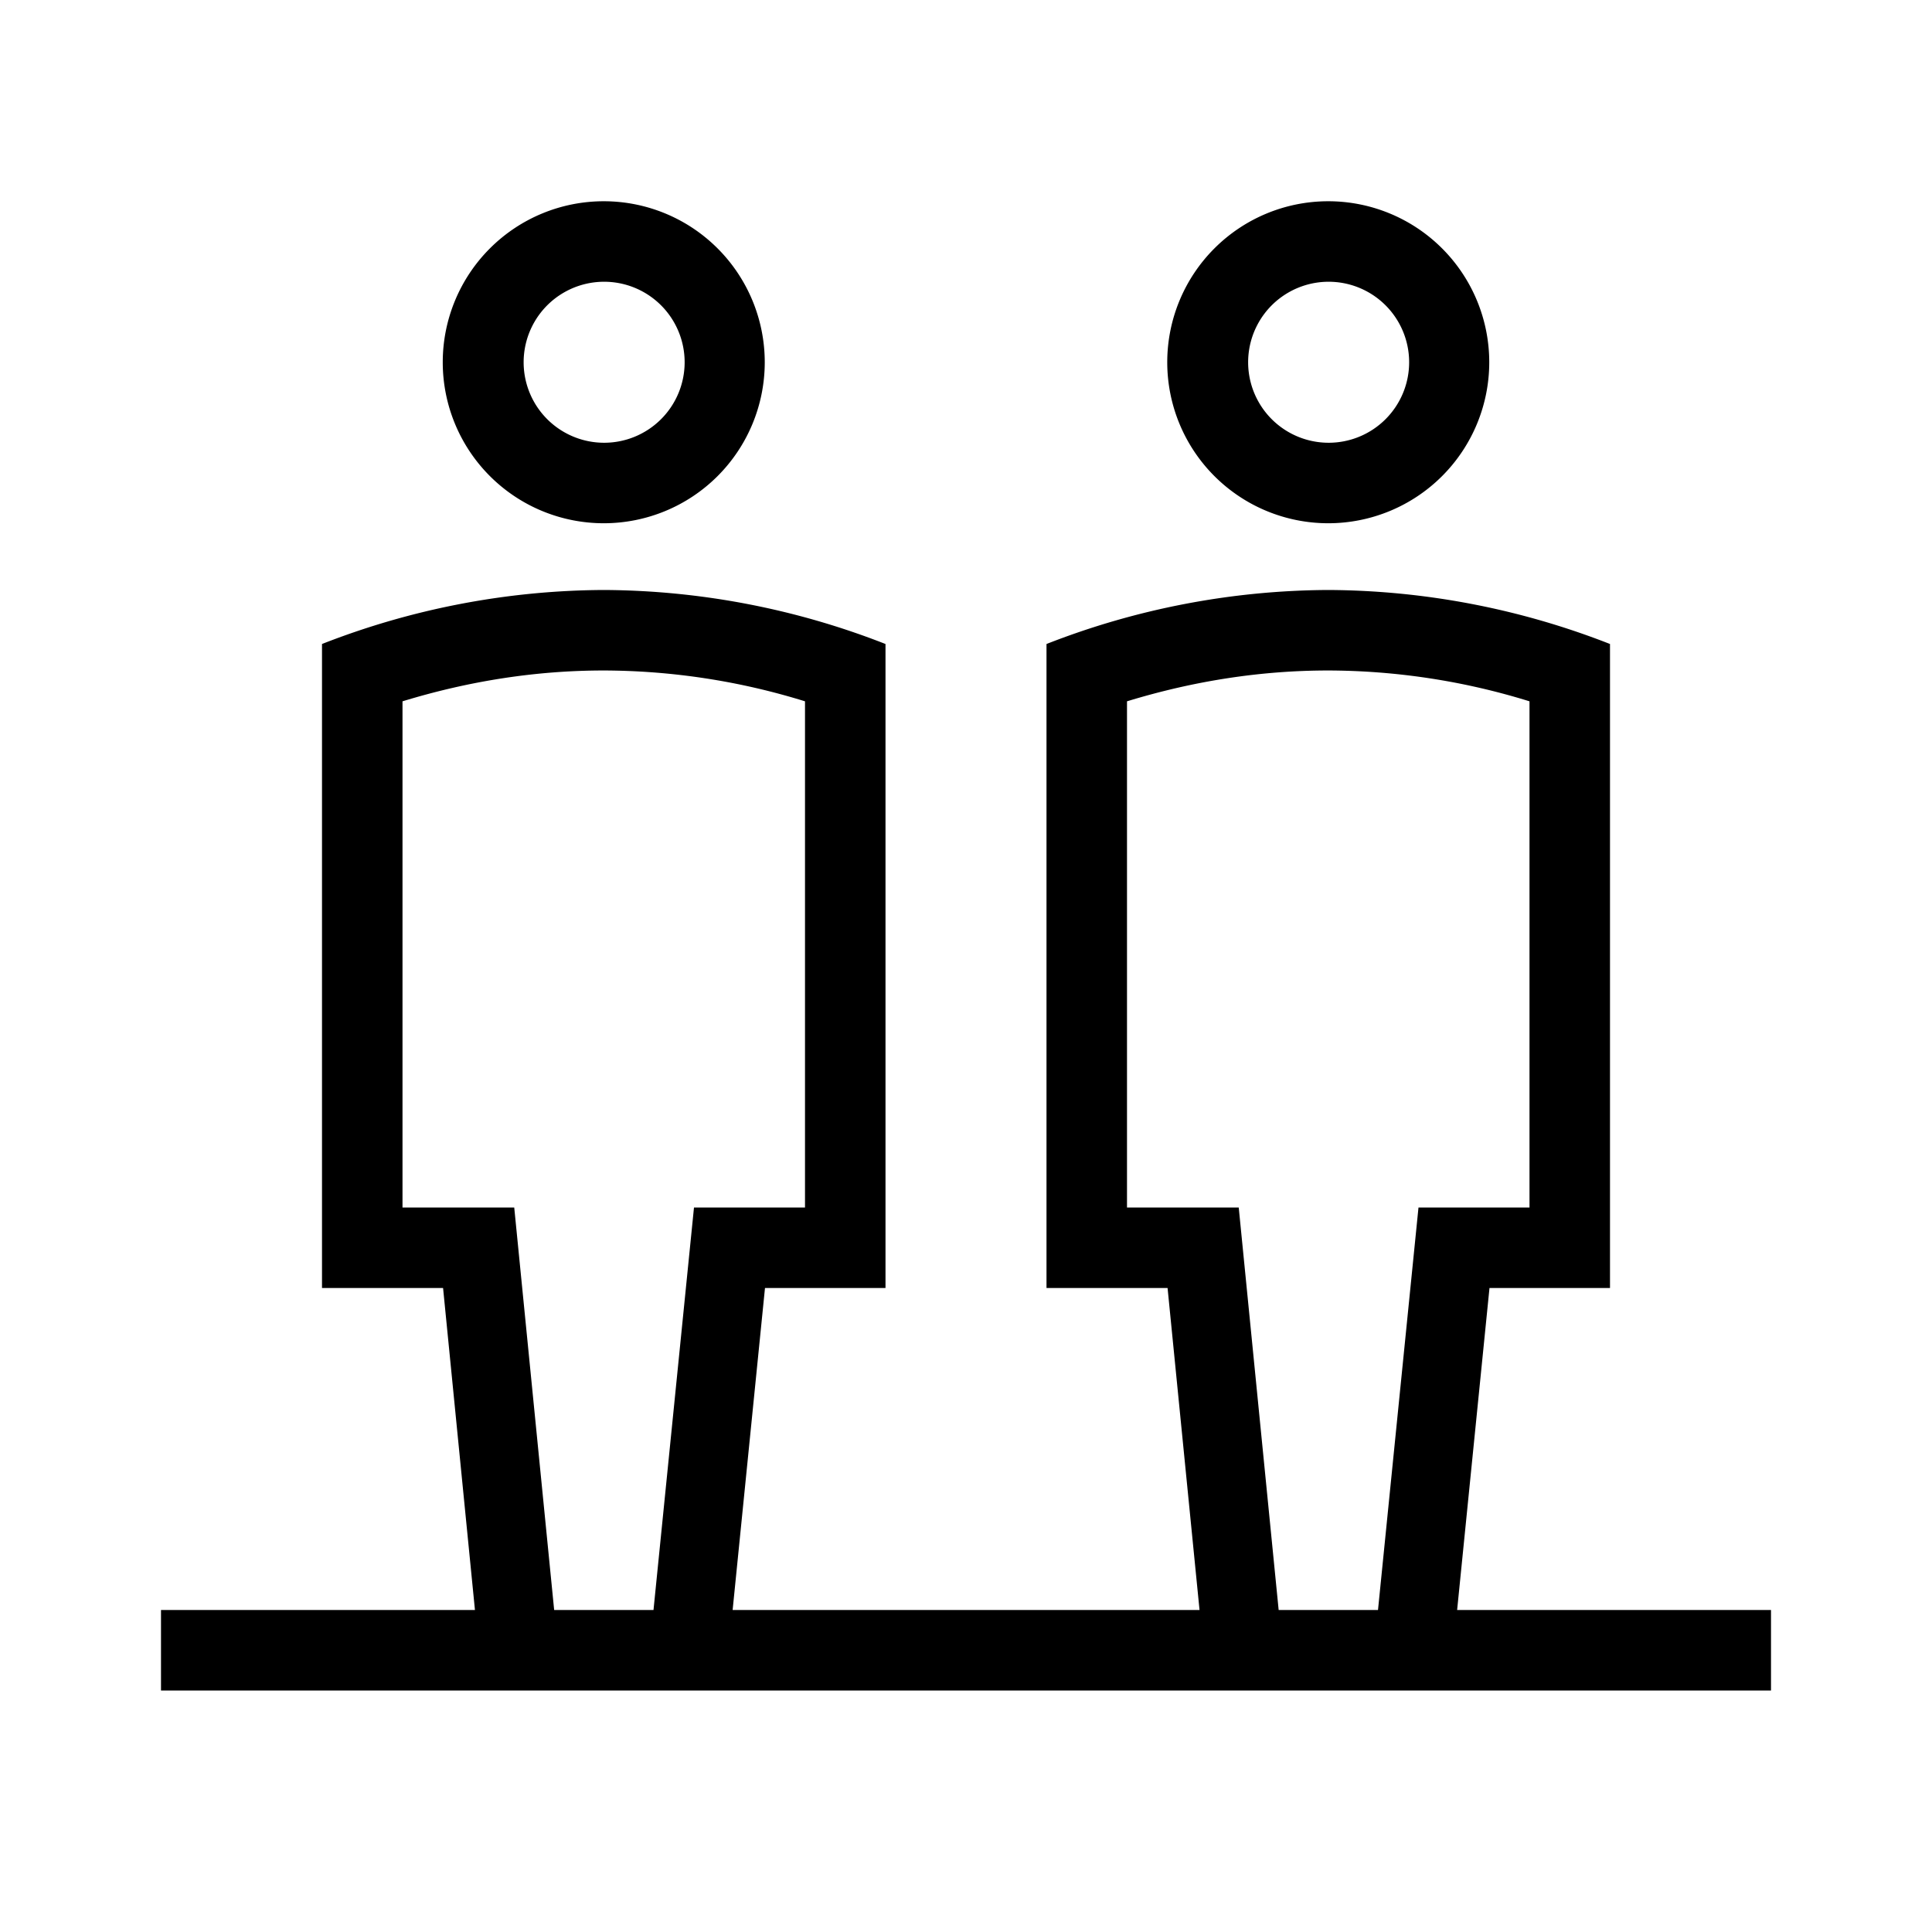 <?xml version="1.0" standalone="no"?><!DOCTYPE svg PUBLIC "-//W3C//DTD SVG 1.1//EN" "http://www.w3.org/Graphics/SVG/1.1/DTD/svg11.dtd"><svg t="1527487916011" class="icon" style="" viewBox="0 0 1024 1024" version="1.1" xmlns="http://www.w3.org/2000/svg" p-id="744" xmlns:xlink="http://www.w3.org/1999/xlink" width="200" height="200"><defs><style type="text/css"></style></defs><path d="M772.267 853.333H938.667v42.667H85.333v-42.667h166.4l-16.896-170.667H170.667V341.333a414.293 414.293 0 0 1 149.333-28.629A414.293 414.293 0 0 1 469.333 341.333v341.333H405.461l-17.152 170.667h247.467l-16.939-170.667H554.667V341.333a414.293 414.293 0 0 1 149.333-28.629A414.293 414.293 0 0 1 853.333 341.333v341.333h-63.872l-17.152 170.667zM320 277.333a85.333 85.333 0 1 1 0-170.667 85.333 85.333 0 0 1 0 170.667z m384 0a85.333 85.333 0 1 1 0-170.667 85.333 85.333 0 0 1 0 170.667zM213.333 640h59.221l21.163 213.333h52.651l21.461-213.333H426.667V371.712a362.539 362.539 0 0 0-106.667-16.341c-35.413 0-70.955 5.419-106.667 16.341V640z m384 0h59.221l21.163 213.333h52.651l21.461-213.333H810.667V371.712a362.539 362.539 0 0 0-106.667-16.341c-35.413 0-70.955 5.419-106.667 16.341V640zM320 234.667a42.667 42.667 0 1 0 0-85.333 42.667 42.667 0 0 0 0 85.333z m384 0a42.667 42.667 0 1 0 0-85.333 42.667 42.667 0 0 0 0 85.333z" p-id="745"></path></svg>